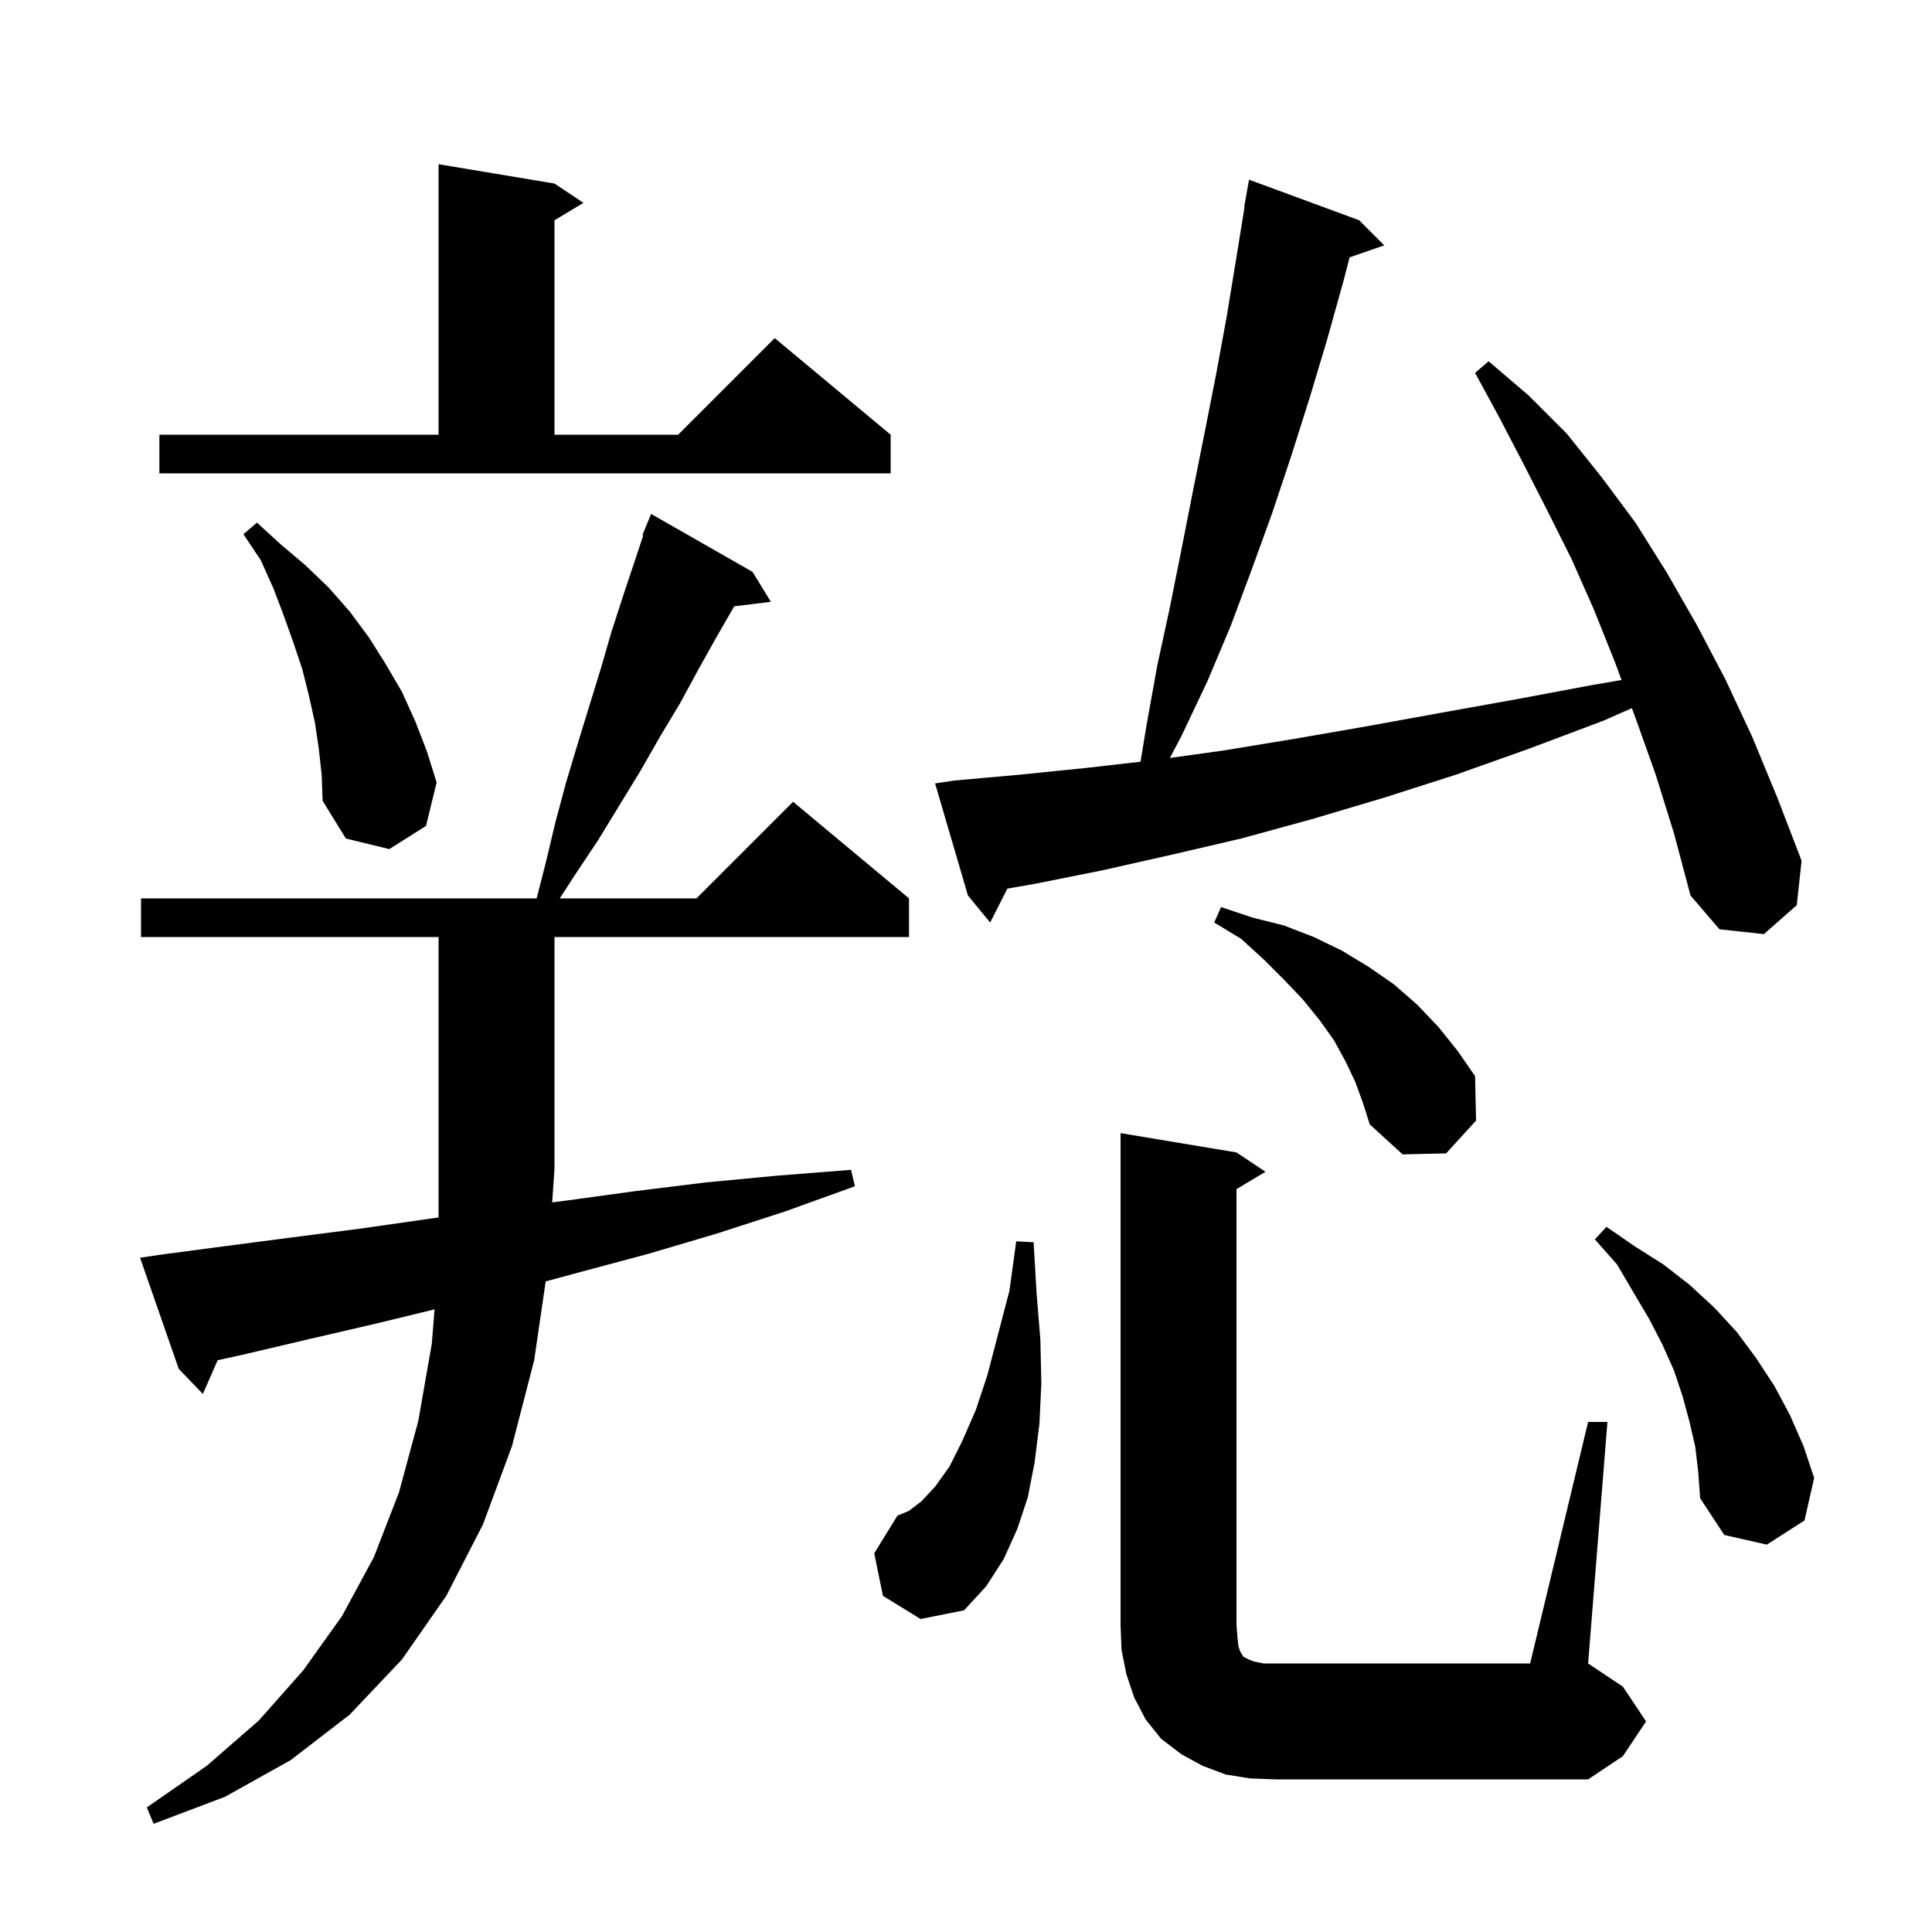 <svg xmlns="http://www.w3.org/2000/svg" xmlns:xlink="http://www.w3.org/1999/xlink" version="1.1" baseProfile="full" viewBox="0 0 200 200" width="200" height="200">
<g fill="black">
<path d="M 16.5 129.9 L 23.3 129.0 L 30.2 128.1 L 37.2 127.2 L 44.2 126.2 L 45.4 126.031 L 45.4 97.0 L 14.6 97.0 L 14.6 93.0 L 55.553 93.0 L 56.5 89.3 L 57.5 85.1 L 58.6 81.0 L 59.8 77.0 L 62.2 69.2 L 63.3 65.4 L 64.5 61.7 L 66.59 55.43 L 66.5 55.4 L 67.4 53.2 L 77.9 59.2 L 79.8 62.3 L 76.004 62.766 L 74.2 65.9 L 72.3 69.3 L 70.4 72.8 L 68.3 76.3 L 66.3 79.8 L 61.9 87.0 L 59.5 90.6 L 57.943 93.0 L 72.1 93.0 L 82.1 83.0 L 94.1 93.0 L 94.1 97.0 L 57.4 97.0 L 57.4 121.0 L 57.162 124.467 L 58.5 124.3 L 65.8 123.3 L 73.1 122.4 L 80.5 121.7 L 88.1 121.1 L 88.5 122.8 L 81.3 125.4 L 74.2 127.7 L 67.1 129.8 L 60.0 131.7 L 56.488 132.653 L 55.3 140.8 L 53.0 149.7 L 50.0 157.8 L 46.2 165.2 L 41.6 171.8 L 36.2 177.5 L 30.1 182.2 L 23.3 186.0 L 15.9 188.8 L 15.2 187.1 L 21.4 182.8 L 26.8 178.1 L 31.4 172.9 L 35.4 167.3 L 38.7 161.2 L 41.3 154.5 L 43.3 147.1 L 44.7 139.1 L 44.986 135.546 L 39.0 137.0 L 32.1 138.6 L 25.3 140.2 L 22.533 140.81 L 21.0 144.3 L 18.5 141.7 L 14.5 130.2 Z M 164.4 147.2 L 166.4 147.2 L 164.4 172.2 L 168.0 174.6 L 170.4 178.2 L 168.0 181.8 L 164.4 184.2 L 132.0 184.2 L 129.4 184.1 L 126.9 183.7 L 124.5 182.8 L 122.3 181.6 L 120.2 180.0 L 118.6 178.0 L 117.4 175.7 L 116.6 173.3 L 116.1 170.8 L 116.0 168.2 L 116.0 117.3 L 128.0 119.3 L 131.0 121.3 L 128.0 123.1 L 128.0 168.2 L 128.1 169.5 L 128.2 170.4 L 128.4 171.0 L 128.6 171.3 L 128.7 171.5 L 129.3 171.8 L 129.8 172.0 L 130.8 172.2 L 158.4 172.2 Z M 91.4 165.2 L 90.5 160.8 L 92.9 156.9 L 94.1 156.4 L 95.4 155.4 L 96.8 153.9 L 98.3 151.8 L 99.6 149.2 L 101.0 146.0 L 102.2 142.4 L 103.3 138.2 L 104.5 133.6 L 105.2 128.5 L 107.0 128.6 L 107.3 133.8 L 107.7 138.7 L 107.8 143.2 L 107.6 147.4 L 107.1 151.4 L 106.4 155.0 L 105.3 158.3 L 103.9 161.4 L 102.1 164.2 L 99.8 166.7 L 95.3 167.6 Z M 175.5 149.8 L 174.9 147.2 L 174.2 144.6 L 173.3 141.9 L 172.1 139.2 L 170.7 136.5 L 169.1 133.8 L 167.4 130.9 L 165.1 128.3 L 166.3 127.0 L 169.2 129.0 L 172.2 130.9 L 174.9 133.0 L 177.5 135.4 L 179.8 137.9 L 181.8 140.6 L 183.7 143.5 L 185.3 146.5 L 186.7 149.7 L 187.8 153.0 L 186.8 157.4 L 182.9 159.9 L 178.5 158.9 L 176.0 155.1 L 175.8 152.4 Z M 140.3 112.0 L 139.3 109.9 L 138.1 107.7 L 136.6 105.6 L 134.9 103.5 L 133.0 101.5 L 130.9 99.4 L 128.5 97.2 L 125.7 95.5 L 126.4 93.9 L 129.7 95.0 L 132.9 95.8 L 136.0 97.0 L 138.9 98.4 L 141.7 100.1 L 144.3 101.9 L 146.7 104.0 L 148.9 106.3 L 150.9 108.8 L 152.7 111.4 L 152.8 116.0 L 149.7 119.4 L 145.2 119.5 L 141.8 116.4 L 141.1 114.2 Z M 171.4 80.2 L 169.3 74.3 L 168.933 73.305 L 166.0 74.6 L 158.3 77.5 L 150.7 80.2 L 143.2 82.6 L 135.8 84.8 L 128.5 86.8 L 121.2 88.5 L 114.1 90.1 L 107.1 91.5 L 104.282 91.99 L 102.5 95.5 L 100.2 92.7 L 96.8 81.1 L 98.8 80.8 L 105.5 80.2 L 112.4 79.5 L 118.068 78.852 L 118.7 75.0 L 119.8 68.9 L 121.1 62.9 L 122.3 56.9 L 123.5 50.8 L 124.7 44.8 L 125.9 38.7 L 127.0 32.7 L 128.0 26.6 L 128.838 21.404 L 128.8 21.4 L 129.3 18.6 L 140.7 22.8 L 143.3 25.4 L 139.709 26.641 L 139.1 29.0 L 137.4 35.1 L 135.6 41.1 L 133.7 47.1 L 131.7 53.1 L 129.6 58.9 L 127.4 64.8 L 125.0 70.5 L 122.3 76.2 L 121.107 78.463 L 126.6 77.7 L 133.9 76.5 L 141.4 75.2 L 149.1 73.8 L 156.9 72.4 L 164.9 70.9 L 167.861 70.394 L 167.2 68.6 L 165.0 63.1 L 162.7 57.9 L 160.2 52.9 L 157.7 48.0 L 155.2 43.2 L 152.7 38.6 L 154.1 37.4 L 158.2 40.9 L 162.2 44.9 L 165.8 49.4 L 169.3 54.1 L 172.5 59.2 L 175.6 64.6 L 178.6 70.3 L 181.4 76.3 L 184.0 82.6 L 186.5 89.1 L 186.0 93.7 L 182.6 96.7 L 178.0 96.2 L 175.0 92.7 L 173.3 86.3 Z M 33.0 77.5 L 32.6 74.8 L 32.0 72.1 L 31.3 69.3 L 30.4 66.6 L 29.4 63.8 L 28.3 60.9 L 27.0 58.0 L 25.2 55.3 L 26.6 54.1 L 29.0 56.3 L 31.6 58.5 L 34.0 60.8 L 36.2 63.3 L 38.2 66.0 L 39.9 68.7 L 41.6 71.6 L 43.0 74.7 L 44.2 77.8 L 45.2 81.0 L 44.1 85.5 L 40.3 87.9 L 35.8 86.8 L 33.4 82.9 L 33.3 80.2 Z M 16.5 45.0 L 45.4 45.0 L 45.4 17.0 L 57.4 19.0 L 60.4 21.0 L 57.4 22.8 L 57.4 45.0 L 70.2 45.0 L 80.2 35.0 L 92.2 45.0 L 92.2 49.0 L 16.5 49.0 Z " />
</g>
</svg>
